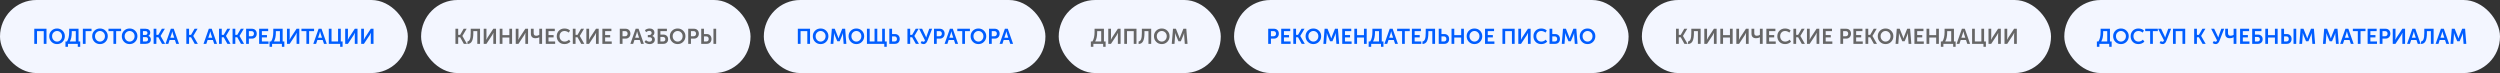 <svg width="1882" height="55" viewBox="0 0 1882 55" fill="none" xmlns="http://www.w3.org/2000/svg">
<rect x="0" y="0" width="1882" height="55" fill="#333333" stroke="none"/>
<rect width="307" height="55" rx="27.5" fill="#F3F6FF"/>
<path d="M25.798 33V21.64H34.998V33H32.934V23.416H27.862V33H25.798ZM37.079 27.24C37.079 25.608 37.639 24.237 38.759 23.128C39.89 22.008 41.287 21.448 42.951 21.448C44.615 21.448 46.007 22.008 47.127 23.128C48.258 24.237 48.823 25.608 48.823 27.24C48.823 28.915 48.258 30.328 47.127 31.48C46.007 32.621 44.615 33.192 42.951 33.192C41.287 33.192 39.89 32.621 38.759 31.48C37.639 30.328 37.079 28.915 37.079 27.24ZM39.207 27.24C39.207 28.392 39.57 29.357 40.295 30.136C41.02 30.915 41.906 31.304 42.951 31.304C43.996 31.304 44.882 30.915 45.607 30.136C46.332 29.357 46.695 28.392 46.695 27.24C46.695 26.141 46.332 25.219 45.607 24.472C44.882 23.715 43.996 23.336 42.951 23.336C41.906 23.336 41.02 23.715 40.295 24.472C39.57 25.219 39.207 26.141 39.207 27.24ZM52.548 31.224H57.06V23.416H54.02V24.264C54.02 27.315 53.53 29.635 52.548 31.224ZM49.268 31.224H50.42C51.519 29.56 52.068 27.192 52.068 24.12V21.64H59.124V31.224H60.388V35.24H58.548V33H51.172V35.24H49.268V31.224ZM62.376 33V21.64H68.904V23.416H64.44V33H62.376ZM69.391 27.24C69.391 25.608 69.951 24.237 71.072 23.128C72.202 22.008 73.6 21.448 75.263 21.448C76.927 21.448 78.32 22.008 79.439 23.128C80.57 24.237 81.135 25.608 81.135 27.24C81.135 28.915 80.57 30.328 79.439 31.48C78.32 32.621 76.927 33.192 75.263 33.192C73.6 33.192 72.202 32.621 71.072 31.48C69.951 30.328 69.391 28.915 69.391 27.24ZM71.519 27.24C71.519 28.392 71.882 29.357 72.608 30.136C73.333 30.915 74.218 31.304 75.263 31.304C76.309 31.304 77.194 30.915 77.919 30.136C78.645 29.357 79.007 28.392 79.007 27.24C79.007 26.141 78.645 25.219 77.919 24.472C77.194 23.715 76.309 23.336 75.263 23.336C74.218 23.336 73.333 23.715 72.608 24.472C71.882 25.219 71.519 26.141 71.519 27.24ZM85.389 33V23.416H81.662V21.64H91.165V23.416H87.438V33H85.389ZM91.704 27.24C91.704 25.608 92.264 24.237 93.384 23.128C94.515 22.008 95.912 21.448 97.576 21.448C99.24 21.448 100.632 22.008 101.752 23.128C102.883 24.237 103.448 25.608 103.448 27.24C103.448 28.915 102.883 30.328 101.752 31.48C100.632 32.621 99.24 33.192 97.576 33.192C95.912 33.192 94.515 32.621 93.384 31.48C92.264 30.328 91.704 28.915 91.704 27.24ZM93.832 27.24C93.832 28.392 94.195 29.357 94.92 30.136C95.645 30.915 96.531 31.304 97.576 31.304C98.621 31.304 99.507 30.915 100.232 30.136C100.957 29.357 101.32 28.392 101.32 27.24C101.32 26.141 100.957 25.219 100.232 24.472C99.507 23.715 98.621 23.336 97.576 23.336C96.531 23.336 95.645 23.715 94.92 24.472C94.195 25.219 93.832 26.141 93.832 27.24ZM105.532 33V21.64H109.58C110.636 21.64 111.484 21.901 112.124 22.424C112.775 22.936 113.1 23.651 113.1 24.568C113.1 25.101 112.978 25.581 112.732 26.008C112.487 26.435 112.151 26.765 111.724 27V27.032C112.322 27.203 112.775 27.539 113.084 28.04C113.404 28.541 113.564 29.096 113.564 29.704C113.564 30.781 113.191 31.603 112.444 32.168C111.698 32.723 110.764 33 109.644 33H105.532ZM107.596 26.28H109.596C110.034 26.28 110.375 26.147 110.62 25.88C110.876 25.603 111.004 25.251 111.004 24.824C111.004 24.408 110.876 24.072 110.62 23.816C110.375 23.549 110.023 23.416 109.564 23.416H107.596V26.28ZM107.596 31.224H109.804C110.316 31.224 110.716 31.075 111.004 30.776C111.303 30.467 111.452 30.067 111.452 29.576C111.452 29.096 111.303 28.707 111.004 28.408C110.716 28.099 110.316 27.944 109.804 27.944H107.596V31.224ZM115.657 33V21.64H117.721V26.264H119.193L121.865 21.64H124.105L120.889 27.048V27.08L124.297 33H121.961L119.193 28.04H117.721V33H115.657ZM124.612 33L128.596 21.64H130.772L134.756 33H132.644L131.668 30.088H127.684L126.724 33H124.612ZM128.196 28.408H131.156L130.148 25.368L129.7 23.608H129.668C129.498 24.355 129.348 24.941 129.22 25.368L128.196 28.408ZM140.267 33V21.64H142.331V26.264H143.803L146.475 21.64H148.715L145.499 27.048V27.08L148.907 33H146.571L143.803 28.04H142.331V33H140.267ZM153.222 33L157.206 21.64H159.382L163.366 33H161.254L160.278 30.088H156.294L155.334 33H153.222ZM156.806 28.408H159.766L158.758 25.368L158.31 23.608H158.278C158.107 24.355 157.958 24.941 157.83 25.368L156.806 28.408ZM164.876 33V21.64H166.94V26.264H168.412L171.084 21.64H173.324L170.108 27.048V27.08L173.516 33H171.18L168.412 28.04H166.94V33H164.876ZM175.079 33V21.64H177.143V26.264H178.615L181.287 21.64H183.527L180.311 27.048V27.08L183.719 33H181.383L178.615 28.04H177.143V33H175.079ZM185.282 33V21.64H189.666C190.733 21.64 191.602 21.981 192.274 22.664C192.946 23.347 193.282 24.237 193.282 25.336C193.282 26.435 192.946 27.336 192.274 28.04C191.602 28.733 190.733 29.08 189.666 29.08H187.346V33H185.282ZM187.346 27.288H189.282C189.88 27.288 190.344 27.112 190.674 26.76C191.016 26.408 191.186 25.933 191.186 25.336C191.186 24.749 191.016 24.285 190.674 23.944C190.344 23.592 189.89 23.416 189.314 23.416H187.346V27.288ZM195.079 33V21.64H201.879V23.416H197.143V26.392H200.967V28.168H197.143V31.224H202.135V33H195.079ZM206.205 31.224H210.717V23.416H207.677V24.264C207.677 27.315 207.186 29.635 206.205 31.224ZM202.925 31.224H204.077C205.175 29.56 205.725 27.192 205.725 24.12V21.64H212.781V31.224H214.045V35.24H212.205V33H204.829V35.24H202.925V31.224ZM216.032 33V21.64H218.096V28.2L217.984 29.96H218.016C218.379 29.224 218.699 28.632 218.976 28.184L223.264 21.64H225.312V33H223.264V26.456L223.376 24.696H223.344C222.992 25.421 222.678 26.008 222.4 26.456L218.08 33H216.032ZM230.655 33V23.416H226.927V21.64H236.431V23.416H232.703V33H230.655ZM235.862 33L239.846 21.64H242.022L246.006 33H243.894L242.918 30.088H238.934L237.974 33H235.862ZM239.446 28.408H242.406L241.398 25.368L240.95 23.608H240.918C240.748 24.355 240.598 24.941 240.47 25.368L239.446 28.408ZM247.517 33V21.64H249.581V31.224H254.493V21.64H256.557V31.224H257.901V35.24H256.061V33H247.517ZM259.86 33V21.64H261.924V28.2L261.812 29.96H261.844C262.207 29.224 262.527 28.632 262.804 28.184L267.092 21.64H269.14V33H267.092V26.456L267.204 24.696H267.172C266.82 25.421 266.506 26.008 266.228 26.456L261.908 33H259.86ZM271.907 33V21.64H273.971V28.2L273.859 29.96H273.891C274.254 29.224 274.574 28.632 274.851 28.184L279.139 21.64H281.187V33H279.139V26.456L279.251 24.696H279.219C278.867 25.421 278.553 26.008 278.275 26.456L273.955 33H271.907Z" fill="#005DFF"/>
<rect x="317" width="248" height="55" rx="27.5" fill="#F3F6FF"/>
<path d="M342.853 33V21.64H344.917V26.264H346.389L349.061 21.64H351.301L348.085 27.048V27.08L351.493 33H349.157L346.389 28.04H344.917V33H342.853ZM351.904 31.24C352.757 31.123 353.376 30.557 353.76 29.544C354.154 28.52 354.352 26.92 354.352 24.744V21.64H361.376V33H359.312V23.416H356.32V24.776C356.32 27.571 355.973 29.651 355.28 31.016C354.586 32.371 353.461 33.075 351.904 33.128V31.24ZM364.134 33V21.64H366.198V28.2L366.086 29.96H366.118C366.48 29.224 366.8 28.632 367.078 28.184L371.366 21.64H373.414V33H371.366V26.456L371.478 24.696H371.446C371.094 25.421 370.779 26.008 370.502 26.456L366.182 33H364.134ZM376.181 33V21.64H378.245V26.456H383.445V21.64H385.493V33H383.445V28.232H378.245V33H376.181ZM388.243 33V21.64H390.307V28.2L390.195 29.96H390.227C390.59 29.224 390.91 28.632 391.187 28.184L395.475 21.64H397.523V33H395.475V26.456L395.587 24.696H395.555C395.203 25.421 394.889 26.008 394.611 26.456L390.291 33H388.243ZM403.122 28.776C401.959 28.776 401.09 28.483 400.514 27.896C399.938 27.299 399.65 26.456 399.65 25.368V21.64H401.746V24.904C401.746 26.237 402.381 26.904 403.65 26.904C404.514 26.904 405.293 26.68 405.986 26.232V21.64H408.082V33H405.986V28.6L406.018 28.072H405.986C405.069 28.541 404.114 28.776 403.122 28.776ZM410.853 33V21.64H417.653V23.416H412.917V26.392H416.741V28.168H412.917V31.224H417.909V33H410.853ZM419.103 27.272C419.103 25.608 419.652 24.221 420.751 23.112C421.849 22.003 423.247 21.448 424.943 21.448C426.671 21.448 428.068 21.965 429.135 23L428.143 24.536C427.727 24.184 427.236 23.896 426.671 23.672C426.116 23.448 425.572 23.336 425.039 23.336C423.844 23.336 422.911 23.709 422.239 24.456C421.567 25.203 421.231 26.131 421.231 27.24C421.231 28.36 421.572 29.32 422.255 30.12C422.937 30.909 423.871 31.304 425.055 31.304C426.271 31.304 427.369 30.824 428.351 29.864L429.439 31.352C428.233 32.579 426.745 33.192 424.975 33.192C423.215 33.192 421.796 32.632 420.719 31.512C419.641 30.392 419.103 28.979 419.103 27.272ZM431.212 33V21.64H433.276V26.264H434.748L437.42 21.64H439.66L436.444 27.048V27.08L439.852 33H437.516L434.748 28.04H433.276V33H431.212ZM441.415 33V21.64H443.479V28.2L443.367 29.96H443.399C443.762 29.224 444.082 28.632 444.359 28.184L448.647 21.64H450.695V33H448.647V26.456L448.759 24.696H448.727C448.375 25.421 448.06 26.008 447.783 26.456L443.463 33H441.415ZM453.462 33V21.64H460.262V23.416H455.526V26.392H459.35V28.168H455.526V31.224H460.518V33H453.462ZM466.571 33V21.64H470.955C472.022 21.64 472.891 21.981 473.563 22.664C474.235 23.347 474.571 24.237 474.571 25.336C474.571 26.435 474.235 27.336 473.563 28.04C472.891 28.733 472.022 29.08 470.955 29.08H468.635V33H466.571ZM468.635 27.288H470.571C471.169 27.288 471.633 27.112 471.963 26.76C472.305 26.408 472.475 25.933 472.475 25.336C472.475 24.749 472.305 24.285 471.963 23.944C471.633 23.592 471.179 23.416 470.603 23.416H468.635V27.288ZM474.542 33L478.526 21.64H480.702L484.686 33H482.574L481.598 30.088H477.614L476.654 33H474.542ZM478.126 28.408H481.086L480.078 25.368L479.63 23.608H479.598C479.427 24.355 479.278 24.941 479.15 25.368L478.126 28.408ZM485.172 31.576L486.292 30.2C486.602 30.531 486.986 30.808 487.444 31.032C487.903 31.256 488.372 31.368 488.852 31.368C489.471 31.368 489.962 31.213 490.324 30.904C490.687 30.595 490.868 30.168 490.868 29.624C490.868 29.133 490.703 28.749 490.372 28.472C490.052 28.184 489.615 28.04 489.06 28.04H487.668V26.376H488.788C489.3 26.376 489.722 26.227 490.052 25.928C490.383 25.629 490.548 25.256 490.548 24.808C490.548 24.349 490.399 23.976 490.1 23.688C489.802 23.389 489.37 23.24 488.804 23.24C487.94 23.24 487.119 23.56 486.34 24.2L485.508 22.696C486.511 21.864 487.727 21.448 489.156 21.448C490.127 21.448 490.948 21.725 491.62 22.28C492.303 22.835 492.644 23.592 492.644 24.552C492.644 25.672 492.122 26.515 491.076 27.08V27.112C491.663 27.293 492.127 27.613 492.468 28.072C492.81 28.531 492.98 29.091 492.98 29.752C492.98 30.797 492.602 31.635 491.844 32.264C491.098 32.883 490.164 33.192 489.044 33.192C488.319 33.192 487.61 33.053 486.916 32.776C486.234 32.488 485.652 32.088 485.172 31.576ZM495.071 33V21.64H502.047V23.416H497.135V26.04H499.407C500.463 26.04 501.317 26.36 501.967 27C502.629 27.629 502.959 28.477 502.959 29.544C502.959 30.568 502.634 31.4 501.983 32.04C501.333 32.68 500.49 33 499.455 33H495.071ZM497.135 31.224H499.087C499.653 31.224 500.09 31.075 500.399 30.776C500.709 30.477 500.863 30.067 500.863 29.544C500.863 29.021 500.703 28.605 500.383 28.296C500.063 27.976 499.621 27.816 499.055 27.816H497.135V31.224ZM504.259 27.24C504.259 25.608 504.819 24.237 505.939 23.128C507.069 22.008 508.467 21.448 510.131 21.448C511.795 21.448 513.187 22.008 514.307 23.128C515.437 24.237 516.003 25.608 516.003 27.24C516.003 28.915 515.437 30.328 514.307 31.48C513.187 32.621 511.795 33.192 510.131 33.192C508.467 33.192 507.069 32.621 505.939 31.48C504.819 30.328 504.259 28.915 504.259 27.24ZM506.387 27.24C506.387 28.392 506.749 29.357 507.475 30.136C508.2 30.915 509.085 31.304 510.131 31.304C511.176 31.304 512.061 30.915 512.787 30.136C513.512 29.357 513.875 28.392 513.875 27.24C513.875 26.141 513.512 25.219 512.787 24.472C512.061 23.715 511.176 23.336 510.131 23.336C509.085 23.336 508.2 23.715 507.475 24.472C506.749 25.219 506.387 26.141 506.387 27.24ZM518.087 33V21.64H522.471C523.538 21.64 524.407 21.981 525.079 22.664C525.751 23.347 526.087 24.237 526.087 25.336C526.087 26.435 525.751 27.336 525.079 28.04C524.407 28.733 523.538 29.08 522.471 29.08H520.151V33H518.087ZM520.151 27.288H522.087C522.684 27.288 523.148 27.112 523.479 26.76C523.82 26.408 523.991 25.933 523.991 25.336C523.991 24.749 523.82 24.285 523.479 23.944C523.148 23.592 522.695 23.416 522.119 23.416H520.151V27.288ZM537.084 33V21.64H539.132V33H537.084ZM527.884 33V21.64H529.948V25.624H532.06C533.116 25.624 533.969 25.965 534.62 26.648C535.281 27.32 535.612 28.216 535.612 29.336C535.612 30.424 535.286 31.309 534.636 31.992C533.985 32.664 533.142 33 532.108 33H527.884ZM529.948 31.224H531.74C532.305 31.224 532.742 31.059 533.052 30.728C533.361 30.387 533.516 29.923 533.516 29.336C533.516 28.749 533.356 28.28 533.036 27.928C532.716 27.576 532.273 27.4 531.708 27.4H529.948V31.224Z" fill="#666666"/>
<rect x="575" width="212" height="55" rx="27.5" fill="#F3F6FF"/>
<path d="M600.603 33V21.64H609.803V33H607.739V23.416H602.667V33H600.603ZM611.884 27.24C611.884 25.608 612.444 24.237 613.564 23.128C614.694 22.008 616.092 21.448 617.756 21.448C619.42 21.448 620.812 22.008 621.932 23.128C623.062 24.237 623.628 25.608 623.628 27.24C623.628 28.915 623.062 30.328 621.932 31.48C620.812 32.621 619.42 33.192 617.756 33.192C616.092 33.192 614.694 32.621 613.564 31.48C612.444 30.328 611.884 28.915 611.884 27.24ZM614.012 27.24C614.012 28.392 614.374 29.357 615.1 30.136C615.825 30.915 616.71 31.304 617.756 31.304C618.801 31.304 619.686 30.915 620.412 30.136C621.137 29.357 621.5 28.392 621.5 27.24C621.5 26.141 621.137 25.219 620.412 24.472C619.686 23.715 618.801 23.336 617.756 23.336C616.71 23.336 615.825 23.715 615.1 24.472C614.374 25.219 614.012 26.141 614.012 27.24ZM625.28 33L626.208 21.64H628.4L630.64 27.256L631.2 28.92H631.232C631.435 28.259 631.621 27.704 631.792 27.256L634.032 21.64H636.224L637.152 33H635.088L634.624 26.648C634.603 26.424 634.592 26.168 634.592 25.88C634.592 25.581 634.597 25.341 634.608 25.16V24.888H634.576C634.331 25.624 634.123 26.211 633.952 26.648L632.112 31.048H630.32L628.48 26.648L627.856 24.872H627.824C627.856 25.555 627.851 26.147 627.808 26.648L627.344 33H625.28ZM638.806 27.24C638.806 25.608 639.366 24.237 640.486 23.128C641.616 22.008 643.014 21.448 644.678 21.448C646.342 21.448 647.734 22.008 648.854 23.128C649.984 24.237 650.55 25.608 650.55 27.24C650.55 28.915 649.984 30.328 648.854 31.48C647.734 32.621 646.342 33.192 644.678 33.192C643.014 33.192 641.616 32.621 640.486 31.48C639.366 30.328 638.806 28.915 638.806 27.24ZM640.934 27.24C640.934 28.392 641.296 29.357 642.022 30.136C642.747 30.915 643.632 31.304 644.678 31.304C645.723 31.304 646.608 30.915 647.334 30.136C648.059 29.357 648.422 28.392 648.422 27.24C648.422 26.141 648.059 25.219 647.334 24.472C646.608 23.715 645.723 23.336 644.678 23.336C643.632 23.336 642.747 23.715 642.022 24.472C641.296 25.219 640.934 26.141 640.934 27.24ZM652.634 33V21.64H654.698V31.224H658.362V21.64H660.426V31.224H664.09V21.64H666.138V31.224H667.546V35.24H665.69V33H652.634ZM669.478 33V21.64H671.542V25.624H673.766C674.811 25.624 675.664 25.965 676.326 26.648C676.987 27.32 677.318 28.216 677.318 29.336C677.318 30.424 676.992 31.309 676.342 31.992C675.691 32.664 674.843 33 673.798 33H669.478ZM671.542 31.224H673.43C673.995 31.224 674.432 31.059 674.742 30.728C675.062 30.387 675.222 29.923 675.222 29.336C675.222 28.749 675.056 28.28 674.726 27.928C674.406 27.576 673.963 27.4 673.398 27.4H671.542V31.224ZM683.118 33V21.64H685.182V26.264H686.654L689.326 21.64H691.566L688.35 27.048V27.08L691.758 33H689.422L686.654 28.04H685.182V33H683.118ZM693.017 32.408L693.929 30.856C694.409 31.229 694.836 31.416 695.209 31.416C695.711 31.416 696.089 31.085 696.345 30.424L691.897 21.64H694.169L696.585 26.712L697.225 28.216H697.257C697.396 27.715 697.551 27.219 697.721 26.728L699.545 21.64H701.705L698.201 30.616C698.063 30.968 697.919 31.277 697.769 31.544C697.62 31.811 697.428 32.077 697.193 32.344C696.959 32.611 696.681 32.819 696.361 32.968C696.041 33.117 695.684 33.192 695.289 33.192C694.521 33.192 693.764 32.931 693.017 32.408ZM703.118 33V21.64H707.502C708.569 21.64 709.438 21.981 710.11 22.664C710.782 23.347 711.118 24.237 711.118 25.336C711.118 26.435 710.782 27.336 710.11 28.04C709.438 28.733 708.569 29.08 707.502 29.08H705.182V33H703.118ZM705.182 27.288H707.118C707.716 27.288 708.18 27.112 708.51 26.76C708.852 26.408 709.022 25.933 709.022 25.336C709.022 24.749 708.852 24.285 708.51 23.944C708.18 23.592 707.726 23.416 707.15 23.416H705.182V27.288ZM711.089 33L715.073 21.64H717.249L721.233 33H719.121L718.145 30.088H714.161L713.201 33H711.089ZM714.673 28.408H717.633L716.625 25.368L716.177 23.608H716.145C715.974 24.355 715.825 24.941 715.697 25.368L714.673 28.408ZM724.382 33V23.416H720.654V21.64H730.158V23.416H726.43V33H724.382ZM730.696 27.24C730.696 25.608 731.256 24.237 732.376 23.128C733.507 22.008 734.904 21.448 736.568 21.448C738.232 21.448 739.624 22.008 740.744 23.128C741.875 24.237 742.44 25.608 742.44 27.24C742.44 28.915 741.875 30.328 740.744 31.48C739.624 32.621 738.232 33.192 736.568 33.192C734.904 33.192 733.507 32.621 732.376 31.48C731.256 30.328 730.696 28.915 730.696 27.24ZM732.824 27.24C732.824 28.392 733.187 29.357 733.912 30.136C734.638 30.915 735.523 31.304 736.568 31.304C737.614 31.304 738.499 30.915 739.224 30.136C739.95 29.357 740.312 28.392 740.312 27.24C740.312 26.141 739.95 25.219 739.224 24.472C738.499 23.715 737.614 23.336 736.568 23.336C735.523 23.336 734.638 23.715 733.912 24.472C733.187 25.219 732.824 26.141 732.824 27.24ZM744.524 33V21.64H748.908C749.975 21.64 750.844 21.981 751.516 22.664C752.188 23.347 752.524 24.237 752.524 25.336C752.524 26.435 752.188 27.336 751.516 28.04C750.844 28.733 749.975 29.08 748.908 29.08H746.588V33H744.524ZM746.588 27.288H748.524C749.122 27.288 749.586 27.112 749.916 26.76C750.258 26.408 750.428 25.933 750.428 25.336C750.428 24.749 750.258 24.285 749.916 23.944C749.586 23.592 749.132 23.416 748.556 23.416H746.588V27.288ZM752.495 33L756.479 21.64H758.655L762.639 33H760.527L759.551 30.088H755.567L754.607 33H752.495ZM756.079 28.408H759.039L758.031 25.368L757.583 23.608H757.551C757.381 24.355 757.231 24.941 757.103 25.368L756.079 28.408Z" fill="#005DFF"/>
<rect x="797" width="122" height="55" rx="27.5" fill="#F3F6FF"/>
<path d="M824.47 31.224H828.982V23.416H825.942V24.264C825.942 27.315 825.451 29.635 824.47 31.224ZM821.19 31.224H822.342C823.441 29.56 823.99 27.192 823.99 24.12V21.64H831.046V31.224H832.31V35.24H830.47V33H823.094V35.24H821.19V31.224ZM834.298 33V21.64H836.362V28.2L836.25 29.96H836.282C836.645 29.224 836.965 28.632 837.242 28.184L841.53 21.64H843.578V33H841.53V26.456L841.642 24.696H841.61C841.258 25.421 840.943 26.008 840.666 26.456L836.346 33H834.298ZM846.345 33V21.64H855.545V33H853.481V23.416H848.409V33H846.345ZM857.146 31.24C857.999 31.123 858.618 30.557 859.002 29.544C859.397 28.52 859.594 26.92 859.594 24.744V21.64H866.618V33H864.554V23.416H861.562V24.776C861.562 27.571 861.215 29.651 860.522 31.016C859.829 32.371 858.703 33.075 857.146 33.128V31.24ZM868.704 27.24C868.704 25.608 869.264 24.237 870.384 23.128C871.515 22.008 872.912 21.448 874.576 21.448C876.24 21.448 877.632 22.008 878.752 23.128C879.883 24.237 880.448 25.608 880.448 27.24C880.448 28.915 879.883 30.328 878.752 31.48C877.632 32.621 876.24 33.192 874.576 33.192C872.912 33.192 871.515 32.621 870.384 31.48C869.264 30.328 868.704 28.915 868.704 27.24ZM870.832 27.24C870.832 28.392 871.195 29.357 871.92 30.136C872.645 30.915 873.531 31.304 874.576 31.304C875.621 31.304 876.507 30.915 877.232 30.136C877.957 29.357 878.32 28.392 878.32 27.24C878.32 26.141 877.957 25.219 877.232 24.472C876.507 23.715 875.621 23.336 874.576 23.336C873.531 23.336 872.645 23.715 871.92 24.472C871.195 25.219 870.832 26.141 870.832 27.24ZM882.1 33L883.028 21.64H885.22L887.46 27.256L888.02 28.92H888.052C888.255 28.259 888.442 27.704 888.612 27.256L890.852 21.64H893.044L893.972 33H891.908L891.444 26.648C891.423 26.424 891.412 26.168 891.412 25.88C891.412 25.581 891.418 25.341 891.428 25.16V24.888H891.396C891.151 25.624 890.943 26.211 890.772 26.648L888.932 31.048H887.14L885.3 26.648L884.676 24.872H884.644C884.676 25.555 884.671 26.147 884.628 26.648L884.164 33H882.1Z" fill="#666666"/>
<rect x="929" width="297" height="55" rx="27.5" fill="#F3F6FF"/>
<path d="M954.696 33V21.64H959.08C960.147 21.64 961.016 21.981 961.688 22.664C962.36 23.347 962.696 24.237 962.696 25.336C962.696 26.435 962.36 27.336 961.688 28.04C961.016 28.733 960.147 29.08 959.08 29.08H956.76V33H954.696ZM956.76 27.288H958.696C959.294 27.288 959.758 27.112 960.088 26.76C960.43 26.408 960.6 25.933 960.6 25.336C960.6 24.749 960.43 24.285 960.088 23.944C959.758 23.592 959.304 23.416 958.728 23.416H956.76V27.288ZM964.493 33V21.64H971.293V23.416H966.557V26.392H970.381V28.168H966.557V31.224H971.549V33H964.493ZM973.603 33V21.64H975.667V26.264H977.139L979.811 21.64H982.051L978.835 27.048V27.08L982.243 33H979.907L977.139 28.04H975.667V33H973.603ZM982.837 27.24C982.837 25.608 983.397 24.237 984.517 23.128C985.647 22.008 987.045 21.448 988.709 21.448C990.373 21.448 991.765 22.008 992.885 23.128C994.015 24.237 994.581 25.608 994.581 27.24C994.581 28.915 994.015 30.328 992.885 31.48C991.765 32.621 990.373 33.192 988.709 33.192C987.045 33.192 985.647 32.621 984.517 31.48C983.397 30.328 982.837 28.915 982.837 27.24ZM984.965 27.24C984.965 28.392 985.327 29.357 986.053 30.136C986.778 30.915 987.663 31.304 988.709 31.304C989.754 31.304 990.639 30.915 991.365 30.136C992.09 29.357 992.453 28.392 992.453 27.24C992.453 26.141 992.09 25.219 991.365 24.472C990.639 23.715 989.754 23.336 988.709 23.336C987.663 23.336 986.778 23.715 986.053 24.472C985.327 25.219 984.965 26.141 984.965 27.24ZM996.233 33L997.161 21.64H999.353L1001.59 27.256L1002.15 28.92H1002.19C1002.39 28.259 1002.57 27.704 1002.75 27.256L1004.99 21.64H1007.18L1008.11 33H1006.04L1005.58 26.648C1005.56 26.424 1005.55 26.168 1005.55 25.88C1005.55 25.581 1005.55 25.341 1005.56 25.16V24.888H1005.53C1005.28 25.624 1005.08 26.211 1004.91 26.648L1003.07 31.048H1001.27L999.433 26.648L998.809 24.872H998.777C998.809 25.555 998.804 26.147 998.761 26.648L998.297 33H996.233ZM1010.43 33V21.64H1017.23V23.416H1012.49V26.392H1016.32V28.168H1012.49V31.224H1017.49V33H1010.43ZM1019.54 33V21.64H1021.6V26.456H1026.8V21.64H1028.85V33H1026.8V28.232H1021.6V33H1019.54ZM1033.62 31.224H1038.13V23.416H1035.09V24.264C1035.09 27.315 1034.6 29.635 1033.62 31.224ZM1030.34 31.224H1031.49C1032.59 29.56 1033.14 27.192 1033.14 24.12V21.64H1040.19V31.224H1041.46V35.24H1039.62V33H1032.24V35.24H1030.34V31.224ZM1042.2 33L1046.18 21.64H1048.36L1052.34 33H1050.23L1049.25 30.088H1045.27L1044.31 33H1042.2ZM1045.78 28.408H1048.74L1047.73 25.368L1047.29 23.608H1047.25C1047.08 24.355 1046.93 24.941 1046.81 25.368L1045.78 28.408ZM1055.49 33V23.416H1051.76V21.64H1061.27V23.416H1057.54V33H1055.49ZM1062.88 33V21.64H1069.68V23.416H1064.95V26.392H1068.77V28.168H1064.95V31.224H1069.94V33H1062.88ZM1070.84 31.24C1071.69 31.123 1072.31 30.557 1072.7 29.544C1073.09 28.52 1073.29 26.92 1073.29 24.744V21.64H1080.31V33H1078.25V23.416H1075.26V24.776C1075.26 27.571 1074.91 29.651 1074.22 31.016C1073.52 32.371 1072.4 33.075 1070.84 33.128V31.24ZM1083.07 33V21.64H1085.14V25.624H1087.36C1088.4 25.624 1089.26 25.965 1089.92 26.648C1090.58 27.32 1090.91 28.216 1090.91 29.336C1090.91 30.424 1090.59 31.309 1089.94 31.992C1089.28 32.664 1088.44 33 1087.39 33H1083.07ZM1085.14 31.224H1087.02C1087.59 31.224 1088.03 31.059 1088.34 30.728C1088.66 30.387 1088.82 29.923 1088.82 29.336C1088.82 28.749 1088.65 28.28 1088.32 27.928C1088 27.576 1087.56 27.4 1086.99 27.4H1085.14V31.224ZM1092.71 33V21.64H1094.78V26.456H1099.98V21.64H1102.02V33H1099.98V28.232H1094.78V33H1092.71ZM1104.1 27.24C1104.1 25.608 1104.66 24.237 1105.78 23.128C1106.91 22.008 1108.31 21.448 1109.97 21.448C1111.64 21.448 1113.03 22.008 1114.15 23.128C1115.28 24.237 1115.85 25.608 1115.85 27.24C1115.85 28.915 1115.28 30.328 1114.15 31.48C1113.03 32.621 1111.64 33.192 1109.97 33.192C1108.31 33.192 1106.91 32.621 1105.78 31.48C1104.66 30.328 1104.1 28.915 1104.1 27.24ZM1106.23 27.24C1106.23 28.392 1106.59 29.357 1107.32 30.136C1108.04 30.915 1108.93 31.304 1109.97 31.304C1111.02 31.304 1111.91 30.915 1112.63 30.136C1113.36 29.357 1113.72 28.392 1113.72 27.24C1113.72 26.141 1113.36 25.219 1112.63 24.472C1111.91 23.715 1111.02 23.336 1109.97 23.336C1108.93 23.336 1108.04 23.715 1107.32 24.472C1106.59 25.219 1106.23 26.141 1106.23 27.24ZM1117.93 33V21.64H1124.73V23.416H1119.99V26.392H1123.82V28.168H1119.99V31.224H1124.99V33H1117.93ZM1131.04 33V21.64H1140.24V33H1138.18V23.416H1133.1V33H1131.04ZM1142.99 33V21.64H1145.06V28.2L1144.95 29.96H1144.98C1145.34 29.224 1145.66 28.632 1145.94 28.184L1150.23 21.64H1152.27V33H1150.23V26.456L1150.34 24.696H1150.31C1149.95 25.421 1149.64 26.008 1149.36 26.456L1145.04 33H1142.99ZM1154.38 27.272C1154.38 25.608 1154.93 24.221 1156.03 23.112C1157.13 22.003 1158.53 21.448 1160.22 21.448C1161.95 21.448 1163.35 21.965 1164.42 23L1163.42 24.536C1163.01 24.184 1162.52 23.896 1161.95 23.672C1161.4 23.448 1160.85 23.336 1160.32 23.336C1159.13 23.336 1158.19 23.709 1157.52 24.456C1156.85 25.203 1156.51 26.131 1156.51 27.24C1156.51 28.36 1156.85 29.32 1157.54 30.12C1158.22 30.909 1159.15 31.304 1160.34 31.304C1161.55 31.304 1162.65 30.824 1163.63 29.864L1164.72 31.352C1163.51 32.579 1162.03 33.192 1160.26 33.192C1158.5 33.192 1157.08 32.632 1156 31.512C1154.92 30.392 1154.38 28.979 1154.38 27.272ZM1166.49 33V21.64H1168.56V25.624H1170.78C1171.83 25.624 1172.68 25.965 1173.34 26.648C1174 27.32 1174.33 28.216 1174.33 29.336C1174.33 30.424 1174.01 31.309 1173.36 31.992C1172.71 32.664 1171.86 33 1170.81 33H1166.49ZM1168.56 31.224H1170.45C1171.01 31.224 1171.45 31.059 1171.76 30.728C1172.08 30.387 1172.24 29.923 1172.24 29.336C1172.24 28.749 1172.07 28.28 1171.74 27.928C1171.42 27.576 1170.98 27.4 1170.41 27.4H1168.56V31.224ZM1175.7 33L1176.63 21.64H1178.82L1181.06 27.256L1181.62 28.92H1181.65C1181.86 28.259 1182.04 27.704 1182.21 27.256L1184.45 21.64H1186.65L1187.57 33H1185.51L1185.05 26.648C1185.02 26.424 1185.01 26.168 1185.01 25.88C1185.01 25.581 1185.02 25.341 1185.03 25.16V24.888H1185C1184.75 25.624 1184.54 26.211 1184.37 26.648L1182.53 31.048H1180.74L1178.9 26.648L1178.28 24.872H1178.25C1178.28 25.555 1178.27 26.147 1178.23 26.648L1177.77 33H1175.7ZM1189.23 27.24C1189.23 25.608 1189.79 24.237 1190.91 23.128C1192.04 22.008 1193.44 21.448 1195.1 21.448C1196.76 21.448 1198.16 22.008 1199.28 23.128C1200.41 24.237 1200.97 25.608 1200.97 27.24C1200.97 28.915 1200.41 30.328 1199.28 31.48C1198.16 32.621 1196.76 33.192 1195.1 33.192C1193.44 33.192 1192.04 32.621 1190.91 31.48C1189.79 30.328 1189.23 28.915 1189.23 27.24ZM1191.36 27.24C1191.36 28.392 1191.72 29.357 1192.44 30.136C1193.17 30.915 1194.05 31.304 1195.1 31.304C1196.14 31.304 1197.03 30.915 1197.76 30.136C1198.48 29.357 1198.84 28.392 1198.84 27.24C1198.84 26.141 1198.48 25.219 1197.76 24.472C1197.03 23.715 1196.14 23.336 1195.1 23.336C1194.05 23.336 1193.17 23.715 1192.44 24.472C1191.72 25.219 1191.36 26.141 1191.36 27.24Z" fill="#005DFF"/>
<rect x="1236" width="308" height="55" rx="27.5" fill="#F3F6FF"/>
<path d="M1261.72 33V21.64H1263.78V26.264H1265.26L1267.93 21.64H1270.17L1266.95 27.048V27.08L1270.36 33H1268.02L1265.26 28.04H1263.78V33H1261.72ZM1270.77 31.24C1271.62 31.123 1272.24 30.557 1272.63 29.544C1273.02 28.52 1273.22 26.92 1273.22 24.744V21.64H1280.24V33H1278.18V23.416H1275.19V24.776C1275.19 27.571 1274.84 29.651 1274.15 31.016C1273.45 32.371 1272.33 33.075 1270.77 33.128V31.24ZM1283 33V21.64H1285.07V28.2L1284.95 29.96H1284.99C1285.35 29.224 1285.67 28.632 1285.95 28.184L1290.23 21.64H1292.28V33H1290.23V26.456L1290.35 24.696H1290.31C1289.96 25.421 1289.65 26.008 1289.37 26.456L1285.05 33H1283ZM1295.05 33V21.64H1297.11V26.456H1302.31V21.64H1304.36V33H1302.31V28.232H1297.11V33H1295.05ZM1307.11 33V21.64H1309.17V28.2L1309.06 29.96H1309.09C1309.46 29.224 1309.78 28.632 1310.05 28.184L1314.34 21.64H1316.39V33H1314.34V26.456L1314.45 24.696H1314.42C1314.07 25.421 1313.76 26.008 1313.48 26.456L1309.16 33H1307.11ZM1321.99 28.776C1320.83 28.776 1319.96 28.483 1319.38 27.896C1318.81 27.299 1318.52 26.456 1318.52 25.368V21.64H1320.61V24.904C1320.61 26.237 1321.25 26.904 1322.52 26.904C1323.38 26.904 1324.16 26.68 1324.85 26.232V21.64H1326.95V33H1324.85V28.6L1324.89 28.072H1324.85C1323.94 28.541 1322.98 28.776 1321.99 28.776ZM1329.72 33V21.64H1336.52V23.416H1331.78V26.392H1335.61V28.168H1331.78V31.224H1336.78V33H1329.72ZM1337.97 27.272C1337.97 25.608 1338.52 24.221 1339.62 23.112C1340.72 22.003 1342.11 21.448 1343.81 21.448C1345.54 21.448 1346.94 21.965 1348 23L1347.01 24.536C1346.59 24.184 1346.1 23.896 1345.54 23.672C1344.98 23.448 1344.44 23.336 1343.91 23.336C1342.71 23.336 1341.78 23.709 1341.11 24.456C1340.43 25.203 1340.1 26.131 1340.1 27.24C1340.1 28.36 1340.44 29.32 1341.12 30.12C1341.8 30.909 1342.74 31.304 1343.92 31.304C1345.14 31.304 1346.24 30.824 1347.22 29.864L1348.31 31.352C1347.1 32.579 1345.61 33.192 1343.84 33.192C1342.08 33.192 1340.66 32.632 1339.59 31.512C1338.51 30.392 1337.97 28.979 1337.97 27.272ZM1350.08 33V21.64H1352.14V26.264H1353.62L1356.29 21.64H1358.53L1355.31 27.048V27.08L1358.72 33H1356.38L1353.62 28.04H1352.14V33H1350.08ZM1360.28 33V21.64H1362.35V28.2L1362.23 29.96H1362.27C1362.63 29.224 1362.95 28.632 1363.23 28.184L1367.51 21.64H1369.56V33H1367.51V26.456L1367.63 24.696H1367.59C1367.24 25.421 1366.93 26.008 1366.65 26.456L1362.33 33H1360.28ZM1372.33 33V21.64H1379.13V23.416H1374.39V26.392H1378.22V28.168H1374.39V31.224H1379.39V33H1372.33ZM1385.44 33V21.64H1389.82C1390.89 21.64 1391.76 21.981 1392.43 22.664C1393.1 23.347 1393.44 24.237 1393.44 25.336C1393.44 26.435 1393.1 27.336 1392.43 28.04C1391.76 28.733 1390.89 29.08 1389.82 29.08H1387.5V33H1385.44ZM1387.5 27.288H1389.44C1390.04 27.288 1390.5 27.112 1390.83 26.76C1391.17 26.408 1391.34 25.933 1391.34 25.336C1391.34 24.749 1391.17 24.285 1390.83 23.944C1390.5 23.592 1390.05 23.416 1389.47 23.416H1387.5V27.288ZM1395.24 33V21.64H1402.04V23.416H1397.3V26.392H1401.12V28.168H1397.3V31.224H1402.29V33H1395.24ZM1404.34 33V21.64H1406.41V26.264H1407.88L1410.55 21.64H1412.79L1409.58 27.048V27.08L1412.98 33H1410.65L1407.88 28.04H1406.41V33H1404.34ZM1413.58 27.24C1413.58 25.608 1414.14 24.237 1415.26 23.128C1416.39 22.008 1417.79 21.448 1419.45 21.448C1421.12 21.448 1422.51 22.008 1423.63 23.128C1424.76 24.237 1425.32 25.608 1425.32 27.24C1425.32 28.915 1424.76 30.328 1423.63 31.48C1422.51 32.621 1421.12 33.192 1419.45 33.192C1417.79 33.192 1416.39 32.621 1415.26 31.48C1414.14 30.328 1413.58 28.915 1413.58 27.24ZM1415.71 27.24C1415.71 28.392 1416.07 29.357 1416.8 30.136C1417.52 30.915 1418.41 31.304 1419.45 31.304C1420.5 31.304 1421.38 30.915 1422.11 30.136C1422.83 29.357 1423.2 28.392 1423.2 27.24C1423.2 26.141 1422.83 25.219 1422.11 24.472C1421.38 23.715 1420.5 23.336 1419.45 23.336C1418.41 23.336 1417.52 23.715 1416.8 24.472C1416.07 25.219 1415.71 26.141 1415.71 27.24ZM1426.98 33L1427.9 21.64H1430.1L1432.34 27.256L1432.9 28.92H1432.93C1433.13 28.259 1433.32 27.704 1433.49 27.256L1435.73 21.64H1437.92L1438.85 33H1436.78L1436.32 26.648C1436.3 26.424 1436.29 26.168 1436.29 25.88C1436.29 25.581 1436.29 25.341 1436.3 25.16V24.888H1436.27C1436.03 25.624 1435.82 26.211 1435.65 26.648L1433.81 31.048H1432.02L1430.18 26.648L1429.55 24.872H1429.52C1429.55 25.555 1429.55 26.147 1429.5 26.648L1429.04 33H1426.98ZM1441.17 33V21.64H1447.97V23.416H1443.24V26.392H1447.06V28.168H1443.24V31.224H1448.23V33H1441.17ZM1450.28 33V21.64H1452.35V26.456H1457.55V21.64H1459.59V33H1457.55V28.232H1452.35V33H1450.28ZM1464.36 31.224H1468.87V23.416H1465.83V24.264C1465.83 27.315 1465.34 29.635 1464.36 31.224ZM1461.08 31.224H1462.23C1463.33 29.56 1463.88 27.192 1463.88 24.12V21.64H1470.94V31.224H1472.2V35.24H1470.36V33H1462.98V35.24H1461.08V31.224ZM1472.94 33L1476.92 21.64H1479.1L1483.08 33H1480.97L1480 30.088H1476.01L1475.05 33H1472.94ZM1476.52 28.408H1479.48L1478.48 25.368L1478.03 23.608H1478C1477.83 24.355 1477.68 24.941 1477.55 25.368L1476.52 28.408ZM1484.59 33V21.64H1486.66V31.224H1491.57V21.64H1493.63V31.224H1494.98V35.24H1493.14V33H1484.59ZM1496.94 33V21.64H1499V28.2L1498.89 29.96H1498.92C1499.29 29.224 1499.61 28.632 1499.88 28.184L1504.17 21.64H1506.22V33H1504.17V26.456L1504.28 24.696H1504.25C1503.9 25.421 1503.58 26.008 1503.31 26.456L1498.99 33H1496.94ZM1508.99 33V21.64H1511.05V28.2L1510.94 29.96H1510.97C1511.33 29.224 1511.65 28.632 1511.93 28.184L1516.22 21.64H1518.27V33H1516.22V26.456L1516.33 24.696H1516.3C1515.95 25.421 1515.63 26.008 1515.35 26.456L1511.03 33H1508.99Z" fill="#666666"/>
<rect x="1554" width="328" height="55" rx="27.5" fill="#F3F6FF"/>
<path d="M1581.81 31.224H1586.32V23.416H1583.28V24.264C1583.28 27.315 1582.79 29.635 1581.81 31.224ZM1578.53 31.224H1579.68C1580.78 29.56 1581.33 27.192 1581.33 24.12V21.64H1588.38V31.224H1589.65V35.24H1587.81V33H1580.43V35.24H1578.53V31.224ZM1590.77 27.24C1590.77 25.608 1591.33 24.237 1592.45 23.128C1593.58 22.008 1594.98 21.448 1596.65 21.448C1598.31 21.448 1599.7 22.008 1600.82 23.128C1601.95 24.237 1602.52 25.608 1602.52 27.24C1602.52 28.915 1601.95 30.328 1600.82 31.48C1599.7 32.621 1598.31 33.192 1596.65 33.192C1594.98 33.192 1593.58 32.621 1592.45 31.48C1591.33 30.328 1590.77 28.915 1590.77 27.24ZM1592.9 27.24C1592.9 28.392 1593.26 29.357 1593.99 30.136C1594.72 30.915 1595.6 31.304 1596.65 31.304C1597.69 31.304 1598.58 30.915 1599.3 30.136C1600.03 29.357 1600.39 28.392 1600.39 27.24C1600.39 26.141 1600.03 25.219 1599.3 24.472C1598.58 23.715 1597.69 23.336 1596.65 23.336C1595.6 23.336 1594.72 23.715 1593.99 24.472C1593.26 25.219 1592.9 26.141 1592.9 27.24ZM1603.95 27.272C1603.95 25.608 1604.5 24.221 1605.59 23.112C1606.69 22.003 1608.09 21.448 1609.79 21.448C1611.51 21.448 1612.91 21.965 1613.98 23L1612.99 24.536C1612.57 24.184 1612.08 23.896 1611.51 23.672C1610.96 23.448 1610.42 23.336 1609.88 23.336C1608.69 23.336 1607.75 23.709 1607.08 24.456C1606.41 25.203 1606.07 26.131 1606.07 27.24C1606.07 28.36 1606.42 29.32 1607.1 30.12C1607.78 30.909 1608.71 31.304 1609.9 31.304C1611.11 31.304 1612.21 30.824 1613.19 29.864L1614.28 31.352C1613.08 32.579 1611.59 33.192 1609.82 33.192C1608.06 33.192 1606.64 32.632 1605.56 31.512C1604.49 30.392 1603.95 28.979 1603.95 27.272ZM1618.63 33V23.416H1614.9V21.64H1624.41V23.416H1620.68V33H1618.63ZM1625.72 32.408L1626.63 30.856C1627.11 31.229 1627.54 31.416 1627.91 31.416C1628.41 31.416 1628.79 31.085 1629.05 30.424L1624.6 21.64H1626.87L1629.29 26.712L1629.93 28.216H1629.96C1630.1 27.715 1630.25 27.219 1630.42 26.728L1632.25 21.64H1634.41L1630.9 30.616C1630.77 30.968 1630.62 31.277 1630.47 31.544C1630.32 31.811 1630.13 32.077 1629.9 32.344C1629.66 32.611 1629.38 32.819 1629.06 32.968C1628.74 33.117 1628.39 33.192 1627.99 33.192C1627.22 33.192 1626.47 32.931 1625.72 32.408ZM1635.82 33V21.64H1645.02V33H1642.96V23.416H1637.89V33H1635.82ZM1651.77 33V21.64H1653.84V26.264H1655.31L1657.98 21.64H1660.22L1657.01 27.048V27.08L1660.41 33H1658.08L1655.31 28.04H1653.84V33H1651.77ZM1665.67 32.408L1666.59 30.856C1667.07 31.229 1667.49 31.416 1667.87 31.416C1668.37 31.416 1668.75 31.085 1669 30.424L1664.55 21.64H1666.83L1669.24 26.712L1669.88 28.216H1669.91C1670.05 27.715 1670.21 27.219 1670.38 26.728L1672.2 21.64H1674.36L1670.86 30.616C1670.72 30.968 1670.57 31.277 1670.43 31.544C1670.28 31.811 1670.08 32.077 1669.85 32.344C1669.61 32.611 1669.34 32.819 1669.02 32.968C1668.7 33.117 1668.34 33.192 1667.95 33.192C1667.18 33.192 1666.42 32.931 1665.67 32.408ZM1678.61 28.776C1677.44 28.776 1676.57 28.483 1676 27.896C1675.42 27.299 1675.13 26.456 1675.13 25.368V21.64H1677.23V24.904C1677.23 26.237 1677.87 26.904 1679.13 26.904C1680 26.904 1680.78 26.68 1681.47 26.232V21.64H1683.57V33H1681.47V28.6L1681.5 28.072H1681.47C1680.55 28.541 1679.6 28.776 1678.61 28.776ZM1686.34 33V21.64H1693.14V23.416H1688.4V26.392H1692.22V28.168H1688.4V31.224H1693.39V33H1686.34ZM1695.45 33V21.64H1702.42V23.416H1697.51V26.04H1699.78C1700.84 26.04 1701.69 26.36 1702.34 27C1703 27.629 1703.33 28.477 1703.33 29.544C1703.33 30.568 1703.01 31.4 1702.36 32.04C1701.71 32.68 1700.86 33 1699.83 33H1695.45ZM1697.51 31.224H1699.46C1700.03 31.224 1700.46 31.075 1700.77 30.776C1701.08 30.477 1701.24 30.067 1701.24 29.544C1701.24 29.021 1701.08 28.605 1700.76 28.296C1700.44 27.976 1700 27.816 1699.43 27.816H1697.51V31.224ZM1705.31 33V21.64H1707.37V26.456H1712.57V21.64H1714.62V33H1712.57V28.232H1707.37V33H1705.31ZM1726.57 33V21.64H1728.62V33H1726.57ZM1717.37 33V21.64H1719.43V25.624H1721.54C1722.6 25.624 1723.45 25.965 1724.1 26.648C1724.77 27.32 1725.1 28.216 1725.1 29.336C1725.1 30.424 1724.77 31.309 1724.12 31.992C1723.47 32.664 1722.63 33 1721.59 33H1717.37ZM1719.43 31.224H1721.22C1721.79 31.224 1722.23 31.059 1722.54 30.728C1722.85 30.387 1723 29.923 1723 29.336C1723 28.749 1722.84 28.28 1722.52 27.928C1722.2 27.576 1721.76 27.4 1721.19 27.4H1719.43V31.224ZM1730.95 33L1731.88 21.64H1734.07L1736.31 27.256L1736.87 28.92H1736.9C1737.11 28.259 1737.29 27.704 1737.46 27.256L1739.7 21.64H1741.9L1742.82 33H1740.76L1740.3 26.648C1740.27 26.424 1740.26 26.168 1740.26 25.88C1740.26 25.581 1740.27 25.341 1740.28 25.16V24.888H1740.25C1740 25.624 1739.79 26.211 1739.62 26.648L1737.78 31.048H1735.99L1734.15 26.648L1733.53 24.872H1733.5C1733.53 25.555 1733.52 26.147 1733.48 26.648L1733.02 33H1730.95ZM1748.72 33L1749.65 21.64H1751.84L1754.08 27.256L1754.64 28.92H1754.67C1754.87 28.259 1755.06 27.704 1755.23 27.256L1757.47 21.64H1759.66L1760.59 33H1758.53L1758.06 26.648C1758.04 26.424 1758.03 26.168 1758.03 25.88C1758.03 25.581 1758.03 25.341 1758.05 25.16V24.888H1758.01C1757.77 25.624 1757.56 26.211 1757.39 26.648L1755.55 31.048H1753.76L1751.92 26.648L1751.29 24.872H1751.26C1751.29 25.555 1751.29 26.147 1751.25 26.648L1750.78 33H1748.72ZM1761.67 33L1765.65 21.64H1767.83L1771.81 33H1769.7L1768.72 30.088H1764.74L1763.78 33H1761.67ZM1765.25 28.408H1768.21L1767.2 25.368L1766.76 23.608H1766.72C1766.55 24.355 1766.4 24.941 1766.28 25.368L1765.25 28.408ZM1774.96 33V23.416H1771.23V21.64H1780.74V23.416H1777.01V33H1774.96ZM1782.35 33V21.64H1789.15V23.416H1784.42V26.392H1788.24V28.168H1784.42V31.224H1789.41V33H1782.35ZM1791.46 33V21.64H1795.85C1796.91 21.64 1797.78 21.981 1798.45 22.664C1799.13 23.347 1799.46 24.237 1799.46 25.336C1799.46 26.435 1799.13 27.336 1798.45 28.04C1797.78 28.733 1796.91 29.08 1795.85 29.08H1793.53V33H1791.46ZM1793.53 27.288H1795.46C1796.06 27.288 1796.52 27.112 1796.85 26.76C1797.2 26.408 1797.37 25.933 1797.37 25.336C1797.37 24.749 1797.2 24.285 1796.85 23.944C1796.52 23.592 1796.07 23.416 1795.49 23.416H1793.53V27.288ZM1801.26 33V21.64H1803.32V28.2L1803.21 29.96H1803.24C1803.61 29.224 1803.93 28.632 1804.2 28.184L1808.49 21.64H1810.54V33H1808.49V26.456L1808.6 24.696H1808.57C1808.22 25.421 1807.9 26.008 1807.63 26.456L1803.31 33H1801.26ZM1812.06 33L1816.04 21.64H1818.22L1822.2 33H1820.09L1819.11 30.088H1815.13L1814.17 33H1812.06ZM1815.64 28.408H1818.6L1817.59 25.368L1817.15 23.608H1817.11C1816.94 24.355 1816.79 24.941 1816.67 25.368L1815.64 28.408ZM1822.56 31.24C1823.41 31.123 1824.03 30.557 1824.42 29.544C1824.81 28.52 1825.01 26.92 1825.01 24.744V21.64H1832.03V33H1829.97V23.416H1826.98V24.776C1826.98 27.571 1826.63 29.651 1825.94 31.016C1825.24 32.371 1824.12 33.075 1822.56 33.128V31.24ZM1833.54 33L1837.53 21.64H1839.7L1843.69 33H1841.57L1840.6 30.088H1836.61L1835.65 33H1833.54ZM1837.13 28.408H1840.09L1839.08 25.368L1838.63 23.608H1838.6C1838.43 24.355 1838.28 24.941 1838.15 25.368L1837.13 28.408ZM1844.76 33L1845.69 21.64H1847.88L1850.12 27.256L1850.68 28.92H1850.72C1850.92 28.259 1851.11 27.704 1851.28 27.256L1853.52 21.64H1855.71L1856.64 33H1854.57L1854.11 26.648C1854.09 26.424 1854.08 26.168 1854.08 25.88C1854.08 25.581 1854.08 25.341 1854.09 25.16V24.888H1854.06C1853.81 25.624 1853.61 26.211 1853.44 26.648L1851.6 31.048H1849.8L1847.96 26.648L1847.34 24.872H1847.31C1847.34 25.555 1847.33 26.147 1847.29 26.648L1846.83 33H1844.76Z" fill="#005DFF"/>
</svg>
